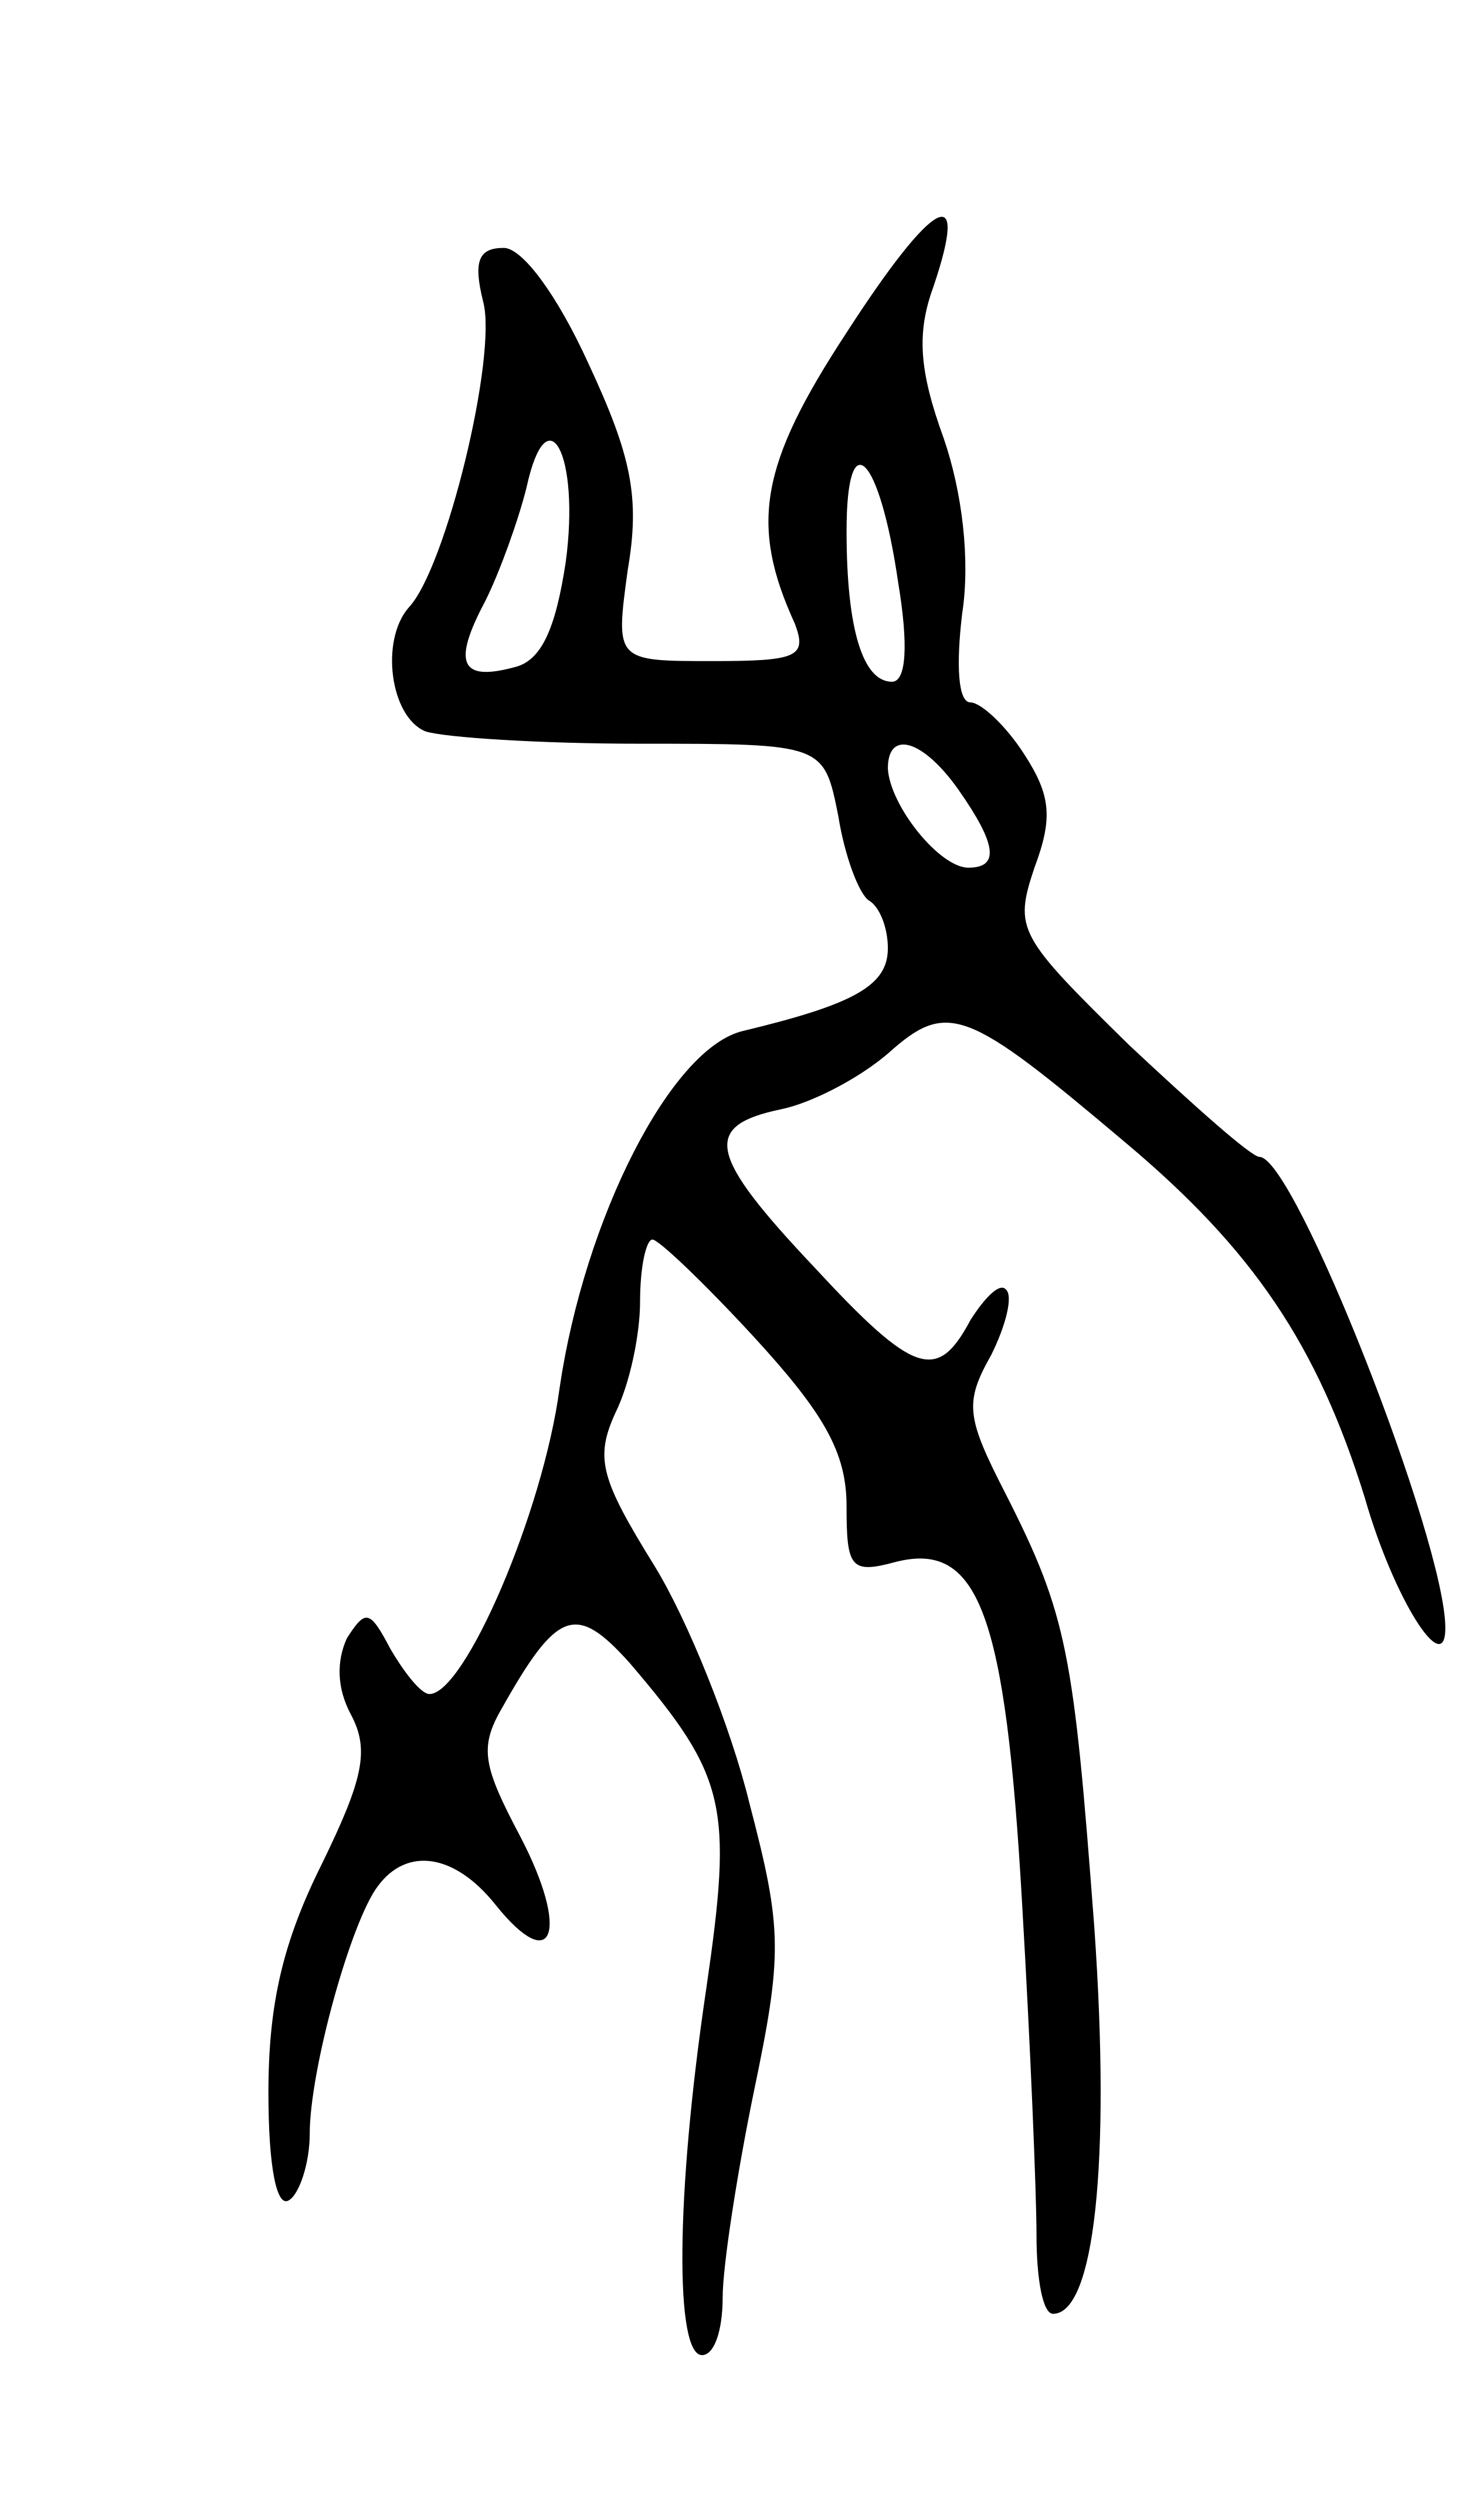 <svg version="1.0" xmlns="http://www.w3.org/2000/svg"
 width="71pt" height="121pt" viewBox="0 0 71 121"
 preserveAspectRatio="xMidYMid meet">
<g transform="translate(0,121) scale(0.1,-0.1)"
fill="#000000" stroke="none">
<path d="M410 1049 c-42 -64 -47 -93 -25 -141 6 -16 1 -18 -40 -18 -47 0 -47
0 -41 44 6 35 2 55 -19 100 -15 33 -32 56 -41 56 -12 0 -15 -6 -10 -26 7 -26
-18 -129 -36 -148 -14 -16 -9 -53 8 -60 9 -3 56 -6 104 -6 89 0 89 0 96 -35 3
-19 10 -38 15 -41 5 -3 9 -13 9 -23 0 -18 -16 -27 -70 -40 -35 -8 -77 -91 -89
-173 -8 -60 -46 -148 -63 -148 -4 0 -12 10 -19 22 -10 19 -12 19 -21 5 -5 -11
-5 -24 2 -37 9 -17 6 -31 -14 -72 -19 -38 -26 -68 -26 -111 0 -36 4 -56 10
-52 5 3 10 18 10 32 0 31 20 103 33 120 14 19 37 16 57 -9 28 -35 36 -13 12
33 -18 34 -20 43 -9 62 27 48 36 51 62 22 47 -55 50 -69 37 -158 -15 -101 -15
-177 -2 -177 6 0 10 12 10 28 0 15 7 60 15 99 14 67 14 79 -2 140 -9 37 -30
89 -46 115 -26 42 -29 52 -19 74 7 14 12 38 12 54 0 17 3 30 6 30 3 0 25 -21
49 -47 34 -37 45 -56 45 -82 0 -30 2 -33 24 -27 40 10 53 -25 61 -165 4 -68 7
-141 7 -161 0 -21 3 -38 8 -38 20 0 28 73 20 187 -10 133 -13 151 -43 210 -19
37 -20 44 -7 67 7 14 11 29 7 32 -3 3 -10 -4 -17 -15 -16 -30 -27 -27 -76 26
-51 54 -54 68 -16 76 15 3 38 15 52 27 29 26 38 22 115 -43 62 -52 93 -98 116
-172 14 -49 39 -88 39 -63 0 42 -73 228 -90 228 -4 0 -32 25 -63 54 -54 53
-56 56 -46 86 9 24 8 35 -5 55 -9 14 -21 25 -26 25 -6 0 -7 18 -4 43 4 26 0
59 -9 85 -12 33 -13 51 -5 73 18 53 0 43 -42 -22z m-136 -111 c-5 -33 -12 -48
-25 -51 -26 -7 -30 2 -14 32 7 14 16 39 20 55 10 46 26 16 19 -36z m161 -10
c5 -30 4 -48 -3 -48 -14 0 -22 25 -22 73 0 53 16 37 25 -25z m29 -100 c19 -27
20 -38 5 -38 -14 0 -38 30 -39 48 0 19 17 14 34 -10z"/>
</g>
</svg>
